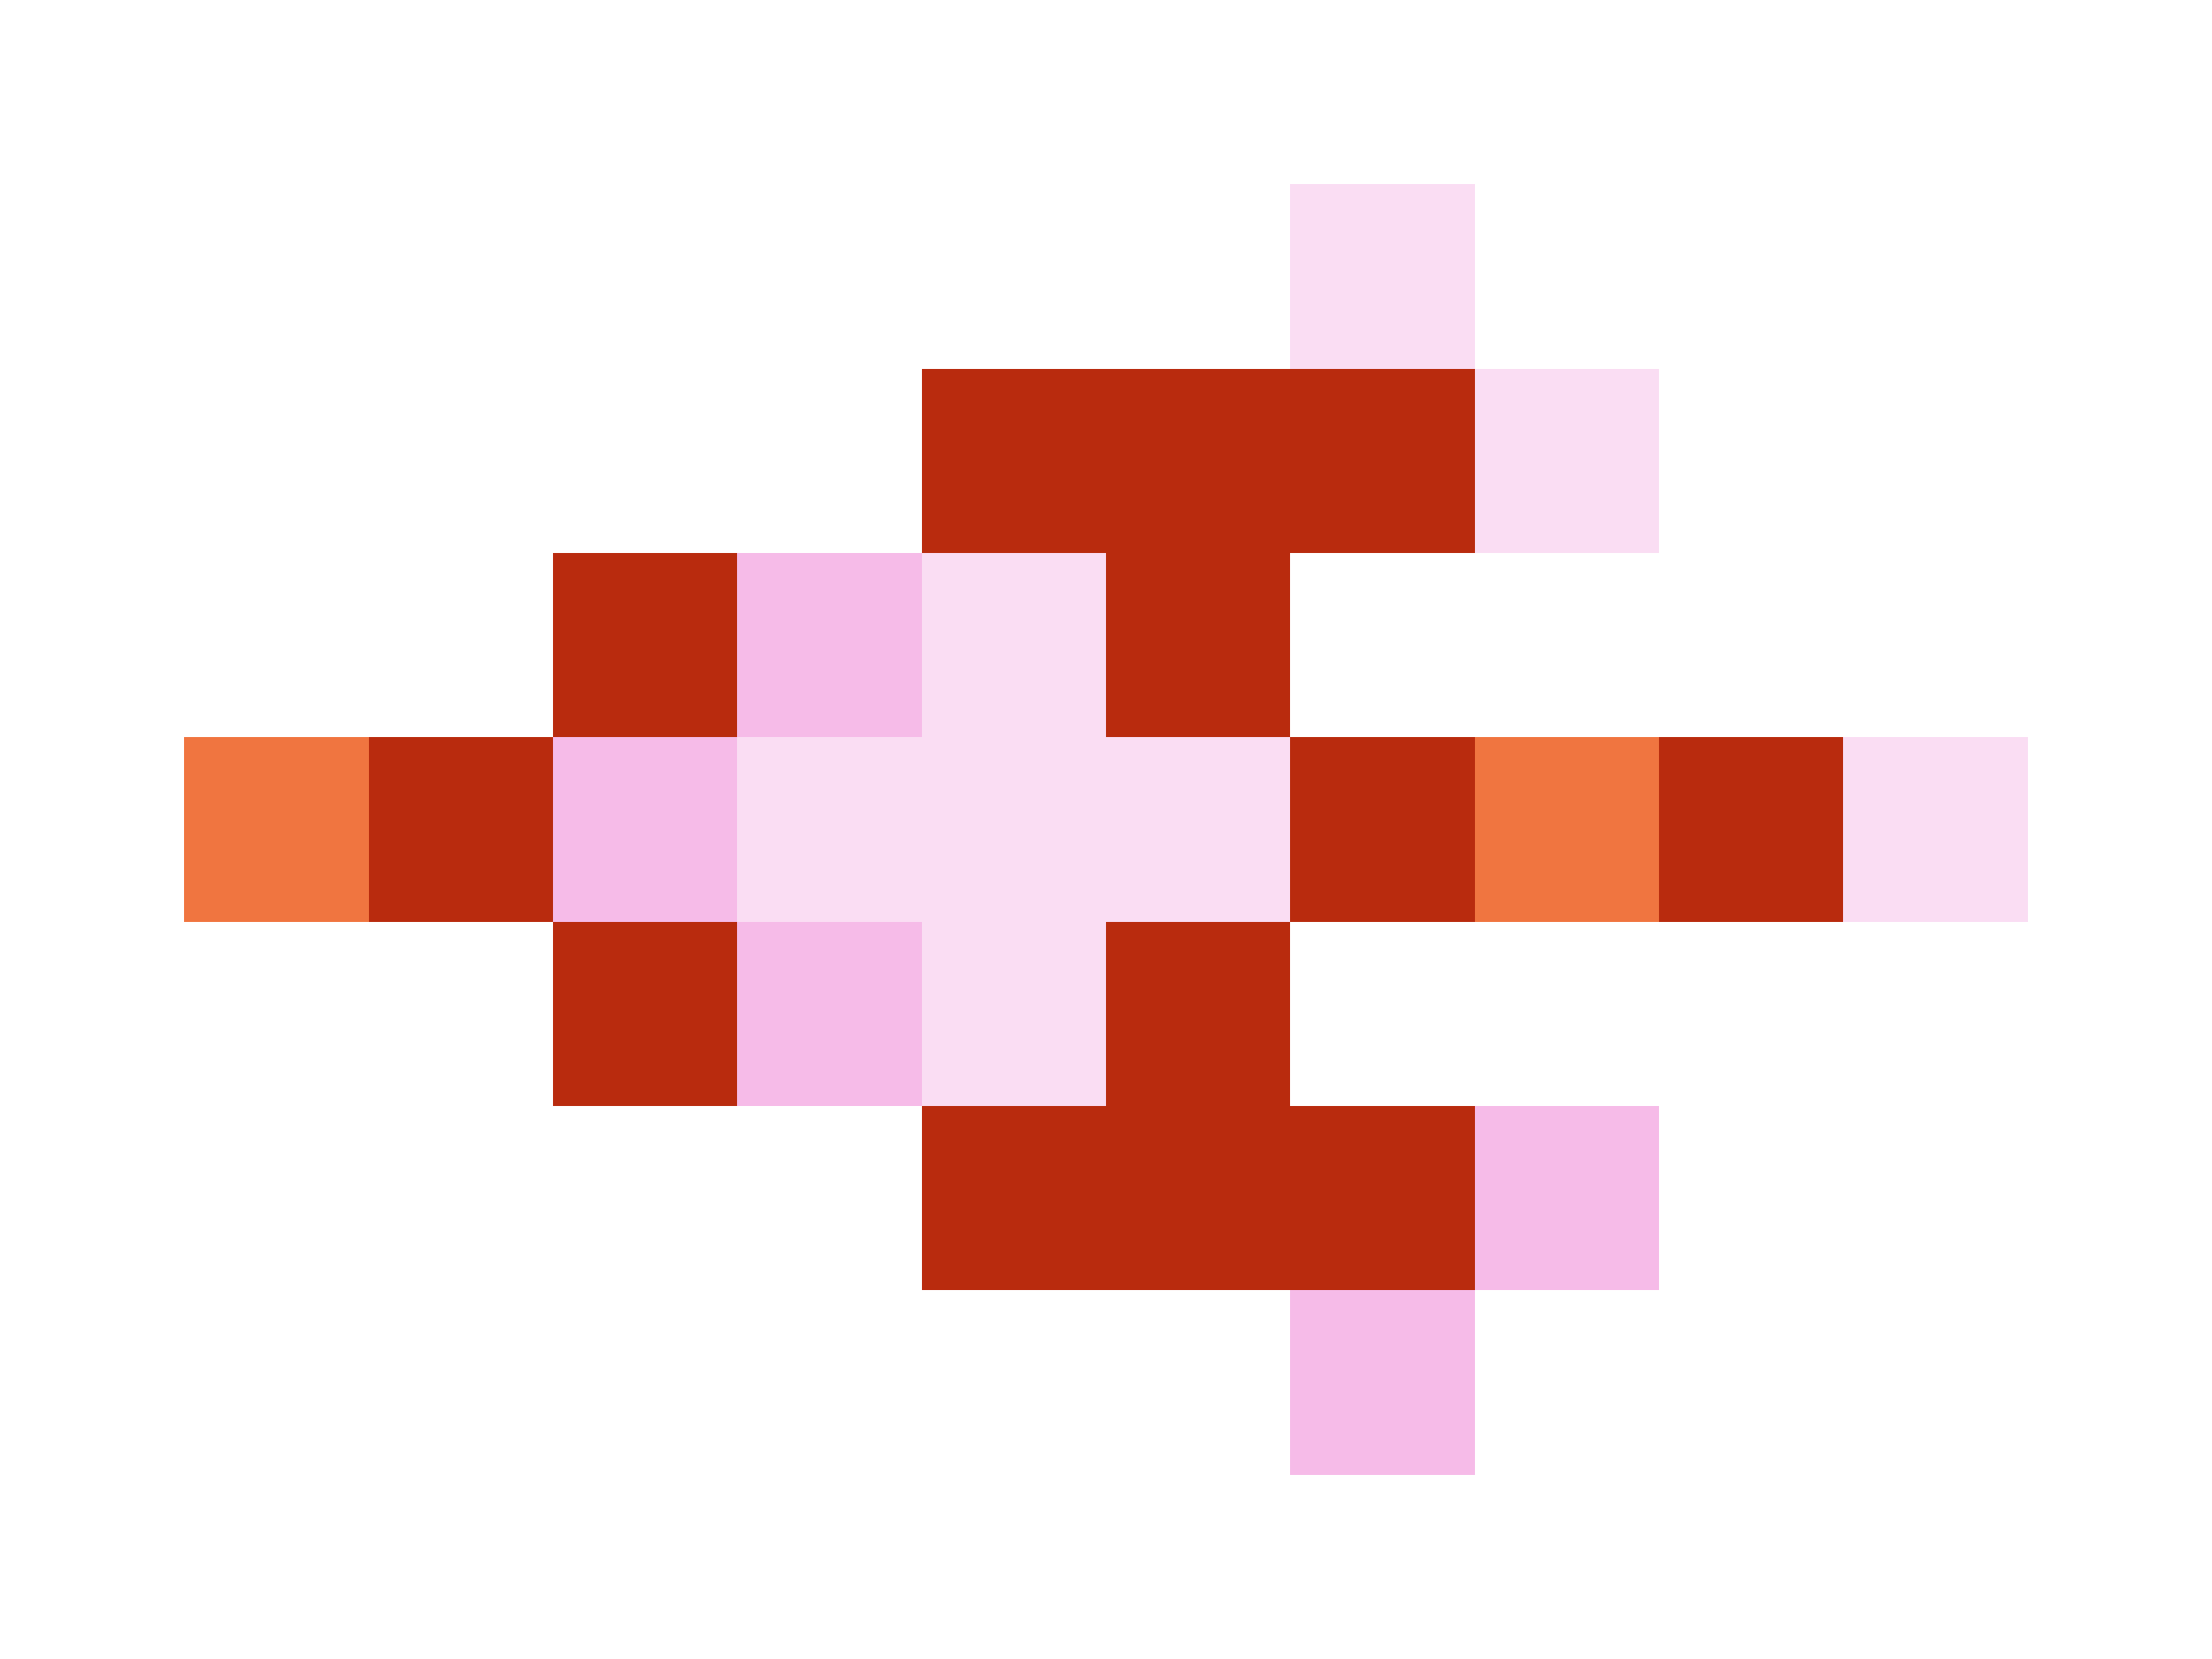 <svg xmlns="http://www.w3.org/2000/svg" shape-rendering="crispEdges" viewBox="0 -0.5 12 9">
    <path stroke="#faddf3" d="M7 1h1m0 1h1M5 3h1M4 4h3m3 0h1M5 5h1"/>
    <path stroke="#b92b0e" d="M5 2h3M3 3h1m2 0h1M2 4h1m4 0h1m1 0h1M3 5h1m2 0h1M5 6h3"/>
    <path stroke="#f6bbe8" d="M4 3h1M3 4h1m0 1h1m3 1h1M7 7h1"/>
    <path stroke="#f07540" d="M1 4h1m6 0h1"/>
</svg>
